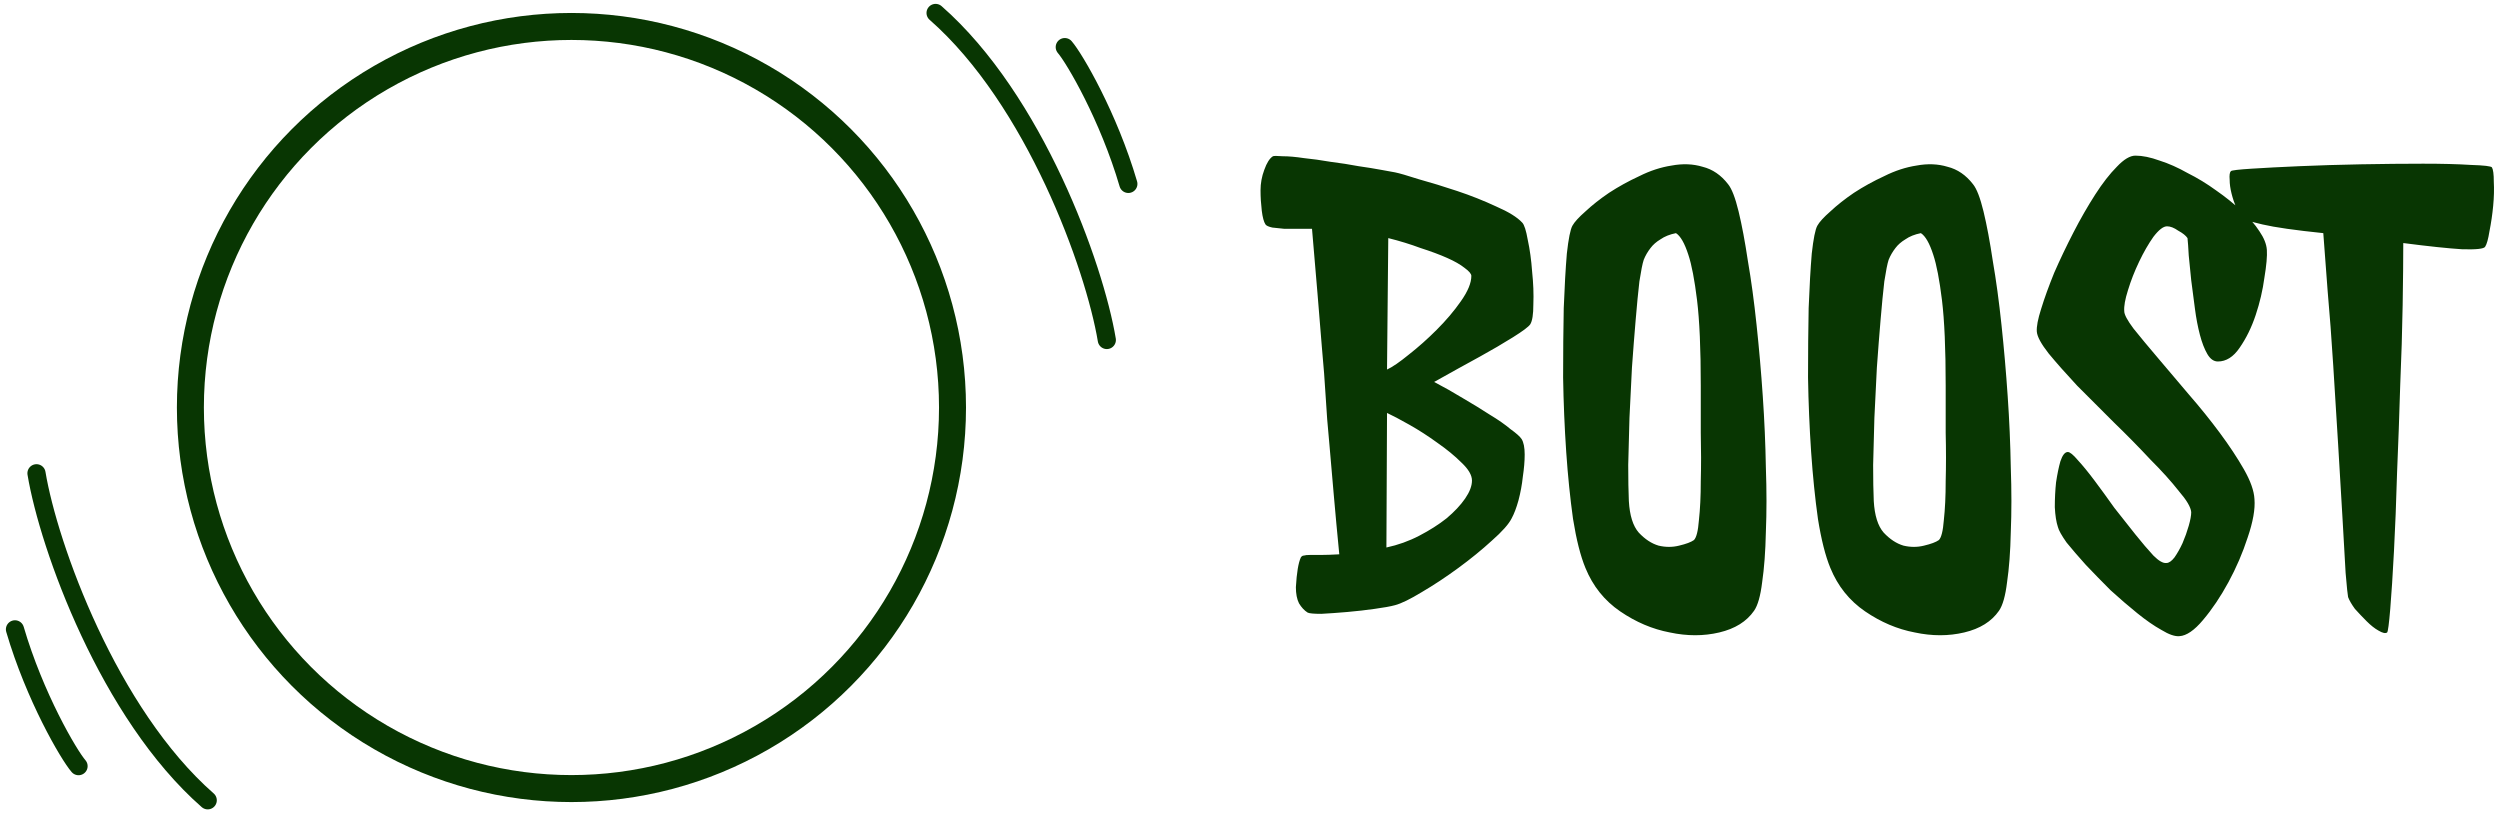 <svg width="252" height="82" viewBox="0 0 252 82" fill="none" xmlns="http://www.w3.org/2000/svg">
<circle cx="57.602" cy="41.078" r="38.411" stroke="#083602" stroke-width="2.72"/>
<path d="M3.678 47.706C4.91 55.116 10.964 71.928 20.938 80.669" stroke="#083602" stroke-width="1.832" stroke-linecap="round" stroke-linejoin="round"/>
<path d="M1.509 63.439C3.49 70.207 6.926 76.084 7.917 77.227" stroke="#083602" stroke-width="1.832" stroke-linecap="round" stroke-linejoin="round"/>
<path d="M111.567 34.27C110.335 26.86 104.281 10.049 94.307 1.307" stroke="#083602" stroke-width="1.832" stroke-linecap="round" stroke-linejoin="round"/>
<path d="M113.737 18.537C111.756 11.77 108.319 5.893 107.329 4.749" stroke="#083602" stroke-width="1.832" stroke-linecap="round" stroke-linejoin="round"/>
<path d="M144.562 38.5C145.521 39 146.479 39.542 147.438 40.125C148.438 40.708 149.354 41.271 150.188 41.812C151.021 42.312 151.708 42.792 152.25 43.25C152.833 43.667 153.208 44 153.375 44.25C153.583 44.583 153.688 45.104 153.688 45.812C153.688 46.479 153.625 47.229 153.5 48.062C153.417 48.854 153.271 49.646 153.062 50.438C152.854 51.188 152.625 51.792 152.375 52.25C152.083 52.833 151.417 53.583 150.375 54.5C149.375 55.417 148.25 56.333 147 57.25C145.75 58.167 144.521 58.979 143.312 59.688C142.146 60.396 141.25 60.833 140.625 61C140.167 61.125 139.479 61.25 138.562 61.375C137.688 61.5 136.771 61.604 135.812 61.688C134.854 61.771 133.979 61.833 133.188 61.875C132.438 61.875 131.979 61.833 131.812 61.75C131.479 61.542 131.188 61.229 130.938 60.812C130.729 60.396 130.625 59.854 130.625 59.188C130.708 57.729 130.875 56.729 131.125 56.188C131.208 56.062 131.312 56 131.438 56C131.562 55.958 131.771 55.938 132.062 55.938C132.354 55.938 132.729 55.938 133.188 55.938C133.646 55.938 134.25 55.917 135 55.875C134.792 53.75 134.604 51.729 134.438 49.812C134.271 47.896 134.125 46.208 134 44.75C133.833 43.042 133.708 41.438 133.625 39.938C133.542 38.479 133.417 36.854 133.25 35.062C133.125 33.521 132.979 31.729 132.812 29.688C132.646 27.646 132.458 25.438 132.25 23.062C131.875 23.062 131.438 23.062 130.938 23.062C130.438 23.062 129.938 23.062 129.438 23.062C128.979 23.021 128.583 22.979 128.25 22.938C127.875 22.854 127.646 22.75 127.562 22.625C127.396 22.375 127.271 21.917 127.188 21.25C127.104 20.542 127.062 19.854 127.062 19.188C127.062 18.479 127.188 17.792 127.438 17.125C127.688 16.417 127.979 15.958 128.312 15.75C128.396 15.708 128.729 15.708 129.312 15.75C129.896 15.75 130.604 15.812 131.438 15.938C132.271 16.021 133.167 16.146 134.125 16.312C135.125 16.438 136.062 16.583 136.938 16.75C137.812 16.875 138.583 17 139.25 17.125C139.917 17.25 140.375 17.333 140.625 17.375C141.042 17.458 141.833 17.688 143 18.062C144.208 18.396 145.5 18.792 146.875 19.25C148.25 19.708 149.562 20.229 150.812 20.812C152.062 21.354 152.938 21.896 153.438 22.438C153.646 22.646 153.833 23.229 154 24.188C154.208 25.146 154.354 26.208 154.438 27.375C154.562 28.542 154.604 29.646 154.562 30.688C154.562 31.688 154.458 32.354 154.25 32.688C154.083 32.938 153.5 33.375 152.5 34C151.5 34.625 150.396 35.271 149.188 35.938C147.812 36.688 146.271 37.542 144.562 38.5ZM139.812 37.25C140.354 37 141.083 36.5 142 35.75C142.958 35 143.896 34.167 144.812 33.25C145.771 32.292 146.583 31.333 147.25 30.375C147.958 29.375 148.312 28.521 148.312 27.812C148.312 27.604 148.083 27.333 147.625 27C147.208 26.667 146.625 26.333 145.875 26C145.125 25.667 144.229 25.333 143.188 25C142.188 24.625 141.104 24.292 139.938 24L139.812 37.25ZM139.75 55.188C140.917 54.938 142.021 54.542 143.062 54C144.104 53.458 145.021 52.875 145.812 52.25C146.604 51.583 147.229 50.917 147.688 50.25C148.146 49.583 148.375 48.979 148.375 48.438C148.375 47.896 148.021 47.292 147.312 46.625C146.646 45.958 145.833 45.292 144.875 44.625C143.958 43.958 143.021 43.354 142.062 42.812C141.104 42.271 140.354 41.875 139.812 41.625L139.75 55.188ZM158.5 22.75C158.708 22.375 159.146 21.896 159.812 21.312C160.479 20.688 161.271 20.062 162.188 19.438C163.146 18.812 164.167 18.25 165.25 17.75C166.333 17.208 167.417 16.854 168.5 16.688C169.625 16.479 170.667 16.521 171.625 16.812C172.625 17.062 173.479 17.646 174.188 18.562C174.562 19.021 174.917 19.938 175.25 21.312C175.583 22.688 175.896 24.354 176.188 26.312C176.521 28.229 176.812 30.375 177.062 32.75C177.312 35.083 177.521 37.479 177.688 39.938C177.854 42.354 177.958 44.75 178 47.125C178.083 49.458 178.083 51.625 178 53.625C177.958 55.583 177.833 57.271 177.625 58.688C177.458 60.062 177.188 61.021 176.812 61.562C176.062 62.646 174.896 63.375 173.312 63.75C171.729 64.125 170.062 64.125 168.312 63.75C166.562 63.417 164.896 62.708 163.312 61.625C161.729 60.542 160.562 59.083 159.812 57.25C159.312 56.042 158.896 54.396 158.562 52.312C158.271 50.229 158.042 47.979 157.875 45.562C157.708 43.104 157.604 40.604 157.562 38.062C157.562 35.521 157.583 33.188 157.625 31.062C157.708 28.896 157.812 27.062 157.938 25.562C158.104 24.062 158.292 23.125 158.5 22.75ZM170.75 54.438C171 54.188 171.167 53.521 171.25 52.438C171.375 51.312 171.438 50 171.438 48.5C171.479 46.958 171.479 45.333 171.438 43.625C171.438 41.917 171.438 40.333 171.438 38.875C171.438 35.167 171.312 32.292 171.062 30.25C170.812 28.208 170.521 26.688 170.188 25.688C169.812 24.521 169.396 23.792 168.938 23.5C168.312 23.625 167.792 23.833 167.375 24.125C166.958 24.375 166.625 24.667 166.375 25C166.083 25.375 165.854 25.771 165.688 26.188C165.562 26.562 165.417 27.292 165.25 28.375C165.125 29.458 165 30.75 164.875 32.25C164.75 33.708 164.625 35.312 164.5 37.062C164.417 38.771 164.333 40.458 164.25 42.125C164.208 43.792 164.167 45.375 164.125 46.875C164.125 48.333 164.146 49.542 164.188 50.5C164.271 51.958 164.604 53.021 165.188 53.688C165.812 54.354 166.479 54.792 167.188 55C167.896 55.167 168.583 55.167 169.25 55C169.958 54.833 170.458 54.646 170.75 54.438ZM183.188 22.75C183.396 22.375 183.833 21.896 184.5 21.312C185.167 20.688 185.958 20.062 186.875 19.438C187.833 18.812 188.854 18.25 189.938 17.75C191.021 17.208 192.104 16.854 193.188 16.688C194.312 16.479 195.354 16.521 196.312 16.812C197.312 17.062 198.167 17.646 198.875 18.562C199.25 19.021 199.604 19.938 199.938 21.312C200.271 22.688 200.583 24.354 200.875 26.312C201.208 28.229 201.5 30.375 201.75 32.75C202 35.083 202.208 37.479 202.375 39.938C202.542 42.354 202.646 44.75 202.688 47.125C202.771 49.458 202.771 51.625 202.688 53.625C202.646 55.583 202.521 57.271 202.312 58.688C202.146 60.062 201.875 61.021 201.5 61.562C200.75 62.646 199.583 63.375 198 63.75C196.417 64.125 194.75 64.125 193 63.75C191.25 63.417 189.583 62.708 188 61.625C186.417 60.542 185.25 59.083 184.5 57.25C184 56.042 183.583 54.396 183.25 52.312C182.958 50.229 182.729 47.979 182.562 45.562C182.396 43.104 182.292 40.604 182.25 38.062C182.25 35.521 182.271 33.188 182.312 31.062C182.396 28.896 182.5 27.062 182.625 25.562C182.792 24.062 182.979 23.125 183.188 22.75ZM195.438 54.438C195.688 54.188 195.854 53.521 195.938 52.438C196.062 51.312 196.125 50 196.125 48.5C196.167 46.958 196.167 45.333 196.125 43.625C196.125 41.917 196.125 40.333 196.125 38.875C196.125 35.167 196 32.292 195.75 30.25C195.5 28.208 195.208 26.688 194.875 25.688C194.5 24.521 194.083 23.792 193.625 23.5C193 23.625 192.479 23.833 192.062 24.125C191.646 24.375 191.312 24.667 191.062 25C190.771 25.375 190.542 25.771 190.375 26.188C190.25 26.562 190.104 27.292 189.938 28.375C189.812 29.458 189.688 30.75 189.562 32.25C189.438 33.708 189.312 35.312 189.188 37.062C189.104 38.771 189.021 40.458 188.938 42.125C188.896 43.792 188.854 45.375 188.812 46.875C188.812 48.333 188.833 49.542 188.875 50.5C188.958 51.958 189.292 53.021 189.875 53.688C190.5 54.354 191.167 54.792 191.875 55C192.583 55.167 193.271 55.167 193.938 55C194.646 54.833 195.146 54.646 195.438 54.438ZM228.5 25.188C228.542 25.812 228.458 26.75 228.25 28C228.083 29.25 227.792 30.5 227.375 31.75C226.958 33 226.417 34.104 225.75 35.062C225.125 35.979 224.396 36.438 223.562 36.438C223.146 36.438 222.792 36.188 222.5 35.688C222.208 35.188 221.958 34.542 221.75 33.75C221.542 32.958 221.375 32.083 221.25 31.125C221.125 30.125 221 29.167 220.875 28.25C220.792 27.333 220.708 26.5 220.625 25.75C220.583 24.958 220.542 24.375 220.5 24C220.333 23.75 220.021 23.5 219.562 23.25C219.146 22.958 218.771 22.812 218.438 22.812C218.062 22.812 217.604 23.167 217.062 23.875C216.562 24.583 216.083 25.417 215.625 26.375C215.167 27.333 214.792 28.292 214.5 29.25C214.208 30.167 214.083 30.875 214.125 31.375C214.125 31.708 214.438 32.292 215.062 33.125C215.729 33.958 216.542 34.938 217.5 36.062C218.458 37.188 219.5 38.417 220.625 39.75C221.75 41.042 222.792 42.333 223.75 43.625C224.708 44.917 225.521 46.146 226.188 47.312C226.854 48.479 227.208 49.479 227.25 50.312C227.333 51.312 227.104 52.604 226.562 54.188C226.062 55.729 225.417 57.229 224.625 58.688C223.833 60.146 222.979 61.417 222.062 62.5C221.188 63.542 220.396 64.083 219.688 64.125C219.229 64.167 218.625 63.958 217.875 63.5C217.125 63.083 216.312 62.521 215.438 61.812C214.562 61.104 213.667 60.333 212.75 59.5C211.875 58.625 211.042 57.771 210.25 56.938C209.5 56.104 208.854 55.354 208.312 54.688C207.812 53.979 207.521 53.458 207.438 53.125C207.271 52.625 207.167 51.958 207.125 51.125C207.125 50.25 207.167 49.417 207.25 48.625C207.375 47.792 207.521 47.083 207.688 46.5C207.896 45.875 208.146 45.562 208.438 45.562C208.646 45.562 208.979 45.833 209.438 46.375C209.938 46.917 210.5 47.604 211.125 48.438C211.75 49.271 212.417 50.188 213.125 51.188C213.875 52.146 214.583 53.042 215.25 53.875C215.917 54.708 216.521 55.417 217.062 56C217.604 56.542 218.042 56.792 218.375 56.75C218.625 56.75 218.896 56.562 219.188 56.188C219.479 55.771 219.75 55.292 220 54.75C220.25 54.167 220.458 53.583 220.625 53C220.792 52.417 220.875 51.958 220.875 51.625C220.833 51.125 220.417 50.417 219.625 49.5C218.875 48.542 217.917 47.479 216.75 46.312C215.625 45.104 214.396 43.854 213.062 42.562C211.771 41.271 210.542 40.042 209.375 38.875C208.25 37.667 207.292 36.583 206.5 35.625C205.75 34.667 205.354 33.938 205.312 33.438C205.271 32.938 205.417 32.167 205.75 31.125C206.083 30.042 206.521 28.833 207.062 27.5C207.646 26.167 208.292 24.812 209 23.438C209.708 22.062 210.438 20.792 211.188 19.625C211.938 18.458 212.667 17.521 213.375 16.812C214.083 16.062 214.708 15.688 215.25 15.688C215.958 15.688 216.771 15.854 217.688 16.188C218.604 16.479 219.542 16.896 220.5 17.438C221.5 17.938 222.458 18.521 223.375 19.188C224.333 19.854 225.188 20.542 225.938 21.25C226.688 21.917 227.292 22.604 227.75 23.312C228.208 23.979 228.458 24.604 228.5 25.188ZM251.188 16.875C251.312 17.083 251.375 17.562 251.375 18.312C251.417 19.062 251.396 19.875 251.312 20.75C251.229 21.625 251.104 22.479 250.938 23.312C250.812 24.104 250.667 24.625 250.5 24.875C250.375 25.083 249.604 25.167 248.188 25.125C246.812 25.042 244.833 24.833 242.25 24.5C242.25 26.125 242.229 28.208 242.188 30.75C242.146 33.292 242.062 36.021 241.938 38.938C241.854 41.812 241.75 44.708 241.625 47.625C241.542 50.542 241.438 53.188 241.312 55.562C241.188 57.938 241.062 59.875 240.938 61.375C240.812 62.875 240.708 63.667 240.625 63.75C240.458 63.875 240.167 63.812 239.75 63.562C239.375 63.354 238.979 63.042 238.562 62.625C238.146 62.208 237.75 61.792 237.375 61.375C237.042 60.917 236.812 60.521 236.688 60.188C236.646 60.021 236.562 59.208 236.438 57.75C236.354 56.292 236.25 54.458 236.125 52.25C236 50.042 235.854 47.583 235.688 44.875C235.521 42.167 235.354 39.479 235.188 36.812C235.021 34.146 234.833 31.646 234.625 29.312C234.458 26.979 234.312 25.042 234.188 23.5C231.354 23.208 229.312 22.917 228.062 22.625C226.812 22.333 226.104 22.104 225.938 21.938C225.771 21.771 225.604 21.458 225.438 21C225.229 20.5 225.062 20 224.938 19.5C224.812 19 224.75 18.542 224.75 18.125C224.708 17.667 224.75 17.375 224.875 17.25C224.958 17.167 225.667 17.083 227 17C228.292 16.917 229.896 16.833 231.812 16.75C233.729 16.667 235.792 16.604 238 16.562C240.25 16.521 242.333 16.5 244.25 16.5C246.167 16.5 247.771 16.542 249.062 16.625C250.396 16.667 251.104 16.75 251.188 16.875Z" fill="#083602"/>
</svg>
